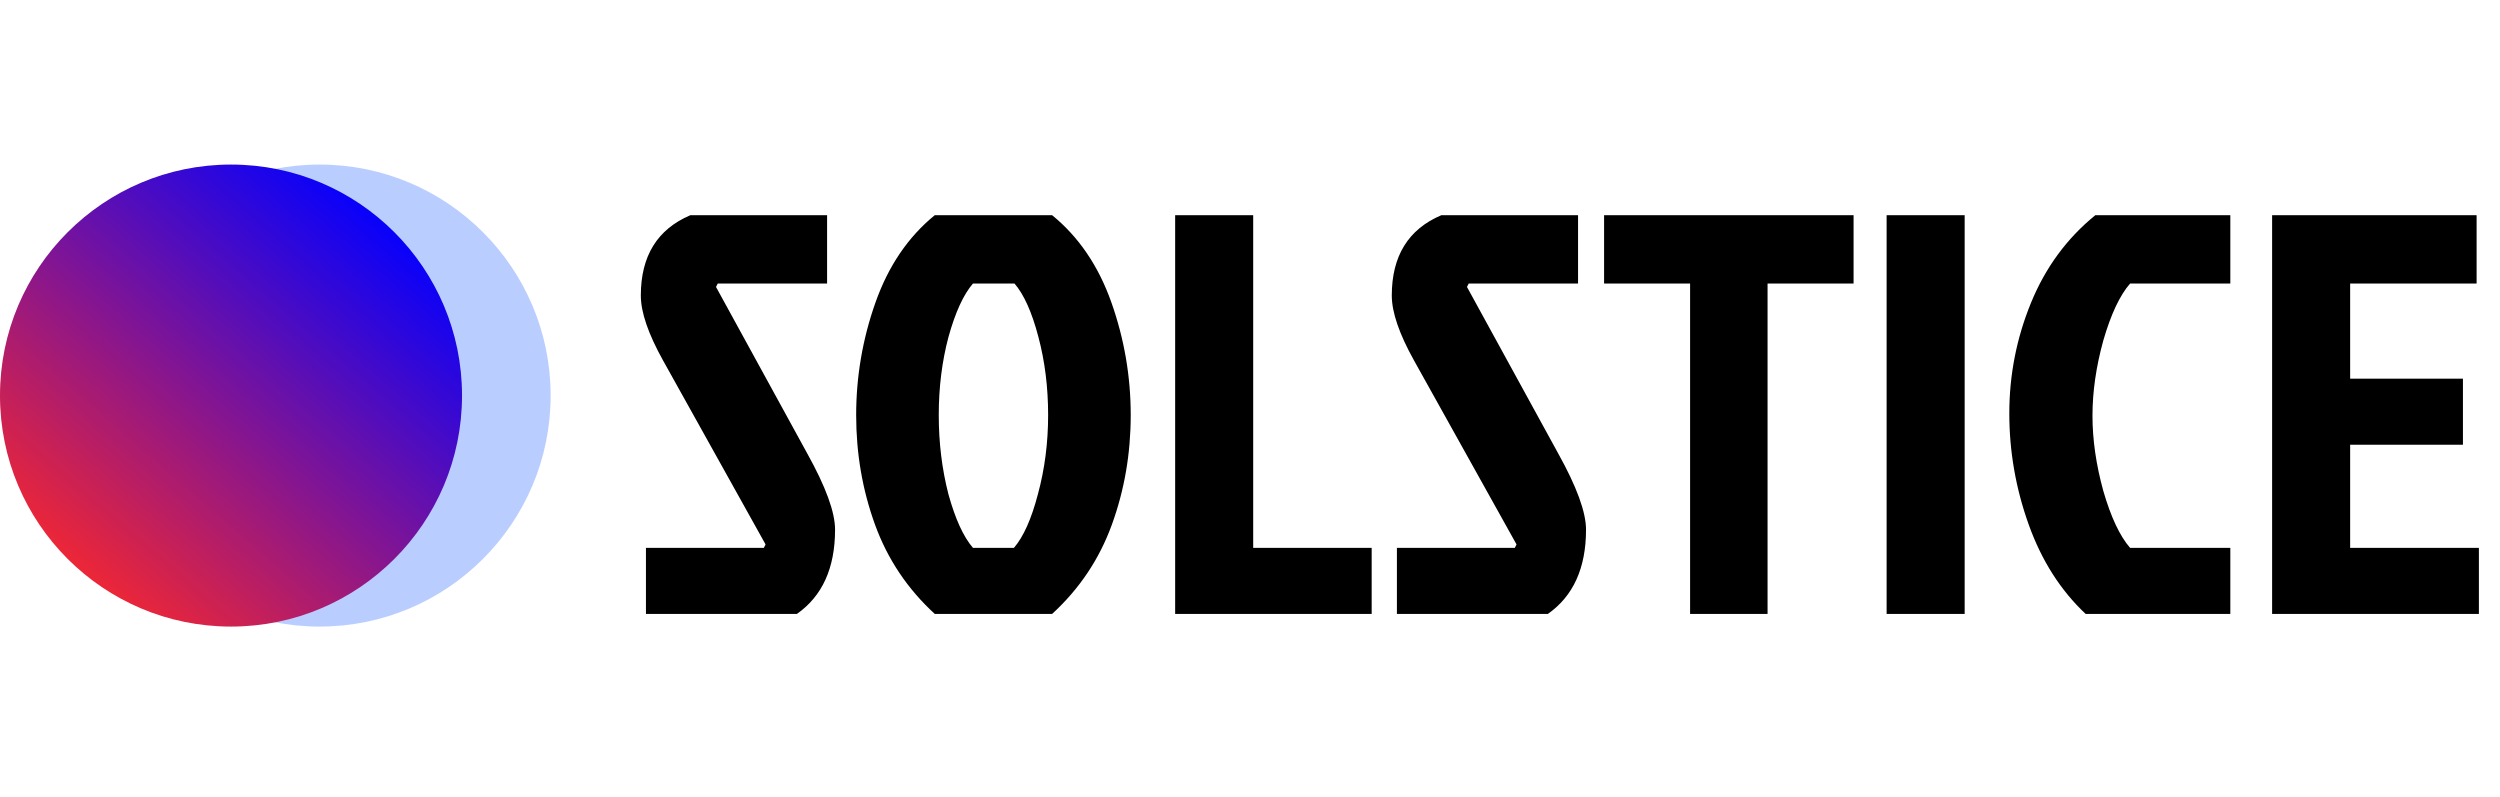 <svg width="395" height="126" viewBox="0 0 395 126" fill="none" xmlns="http://www.w3.org/2000/svg">
<path d="M109.08 34H130.68V44.8H113.4L113.13 45.34L127.53 71.62C130.47 76.9 131.94 80.92 131.94 83.68C131.94 89.74 129.93 94.18 125.91 97H102.06V86.56H120.69L120.96 86.02L104.76 56.95C102.42 52.75 101.25 49.33 101.25 46.69C101.25 40.45 103.86 36.22 109.08 34ZM166.234 34C170.434 37.42 173.554 42.01 175.594 47.77C177.634 53.53 178.654 59.47 178.654 65.59C178.654 71.65 177.664 77.41 175.684 82.87C173.704 88.33 170.554 93.04 166.234 97H147.694C143.374 93.04 140.224 88.33 138.244 82.87C136.264 77.41 135.274 71.65 135.274 65.59C135.274 59.47 136.294 53.53 138.334 47.77C140.374 42.01 143.494 37.42 147.694 34H166.234ZM153.724 86.56H160.204C161.704 84.82 162.964 82 163.984 78.1C165.064 74.14 165.604 69.97 165.604 65.59C165.604 61.21 165.094 57.1 164.074 53.26C163.054 49.36 161.794 46.54 160.294 44.8H153.724C152.224 46.54 150.934 49.36 149.854 53.26C148.834 57.1 148.324 61.21 148.324 65.59C148.324 69.97 148.834 74.14 149.854 78.1C150.934 82 152.224 84.82 153.724 86.56ZM185.674 97V34H198.004V86.56H216.724V97H185.674ZM227.732 34H249.332V44.8H232.052L231.782 45.34L246.182 71.62C249.122 76.9 250.592 80.92 250.592 83.68C250.592 89.74 248.582 94.18 244.562 97H220.712V86.56H239.342L239.612 86.02L223.412 56.95C221.072 52.75 219.902 49.33 219.902 46.69C219.902 40.45 222.512 36.22 227.732 34ZM267.035 44.8H253.445V34H292.865V44.8H279.275V97H267.035V44.8ZM298.086 97V34H310.416V97H298.086ZM336.551 86.56H352.391V97H329.531C325.571 93.28 322.571 88.57 320.531 82.87C318.491 77.17 317.471 71.32 317.471 65.32C317.471 59.26 318.611 53.44 320.891 47.86C323.171 42.28 326.561 37.66 331.061 34H352.391V44.8H336.551C334.931 46.66 333.521 49.66 332.321 53.8C331.181 57.94 330.611 61.9 330.611 65.68C330.611 69.46 331.181 73.42 332.321 77.56C333.521 81.7 334.931 84.7 336.551 86.56ZM358.994 97V34H391.304V44.8H371.324V59.83H389.144V70.27H371.324V86.56H391.664V97H358.994Z" fill="black"/>
<circle cx="50.5" cy="62.5" r="36.5" fill="#B9CDFF"/>
<circle cx="36.5" cy="62.5" r="36.5" fill="url(#paint0_linear_6_20)"/>
<defs>
<linearGradient id="paint0_linear_6_20" x1="52.209" y1="26" x2="-2.49784e-06" y2="86.063" gradientUnits="userSpaceOnUse">
<stop stop-color="#0400FF"/>
<stop offset="1" stop-color="#FD2929"/>
</linearGradient>
</defs>
</svg>
